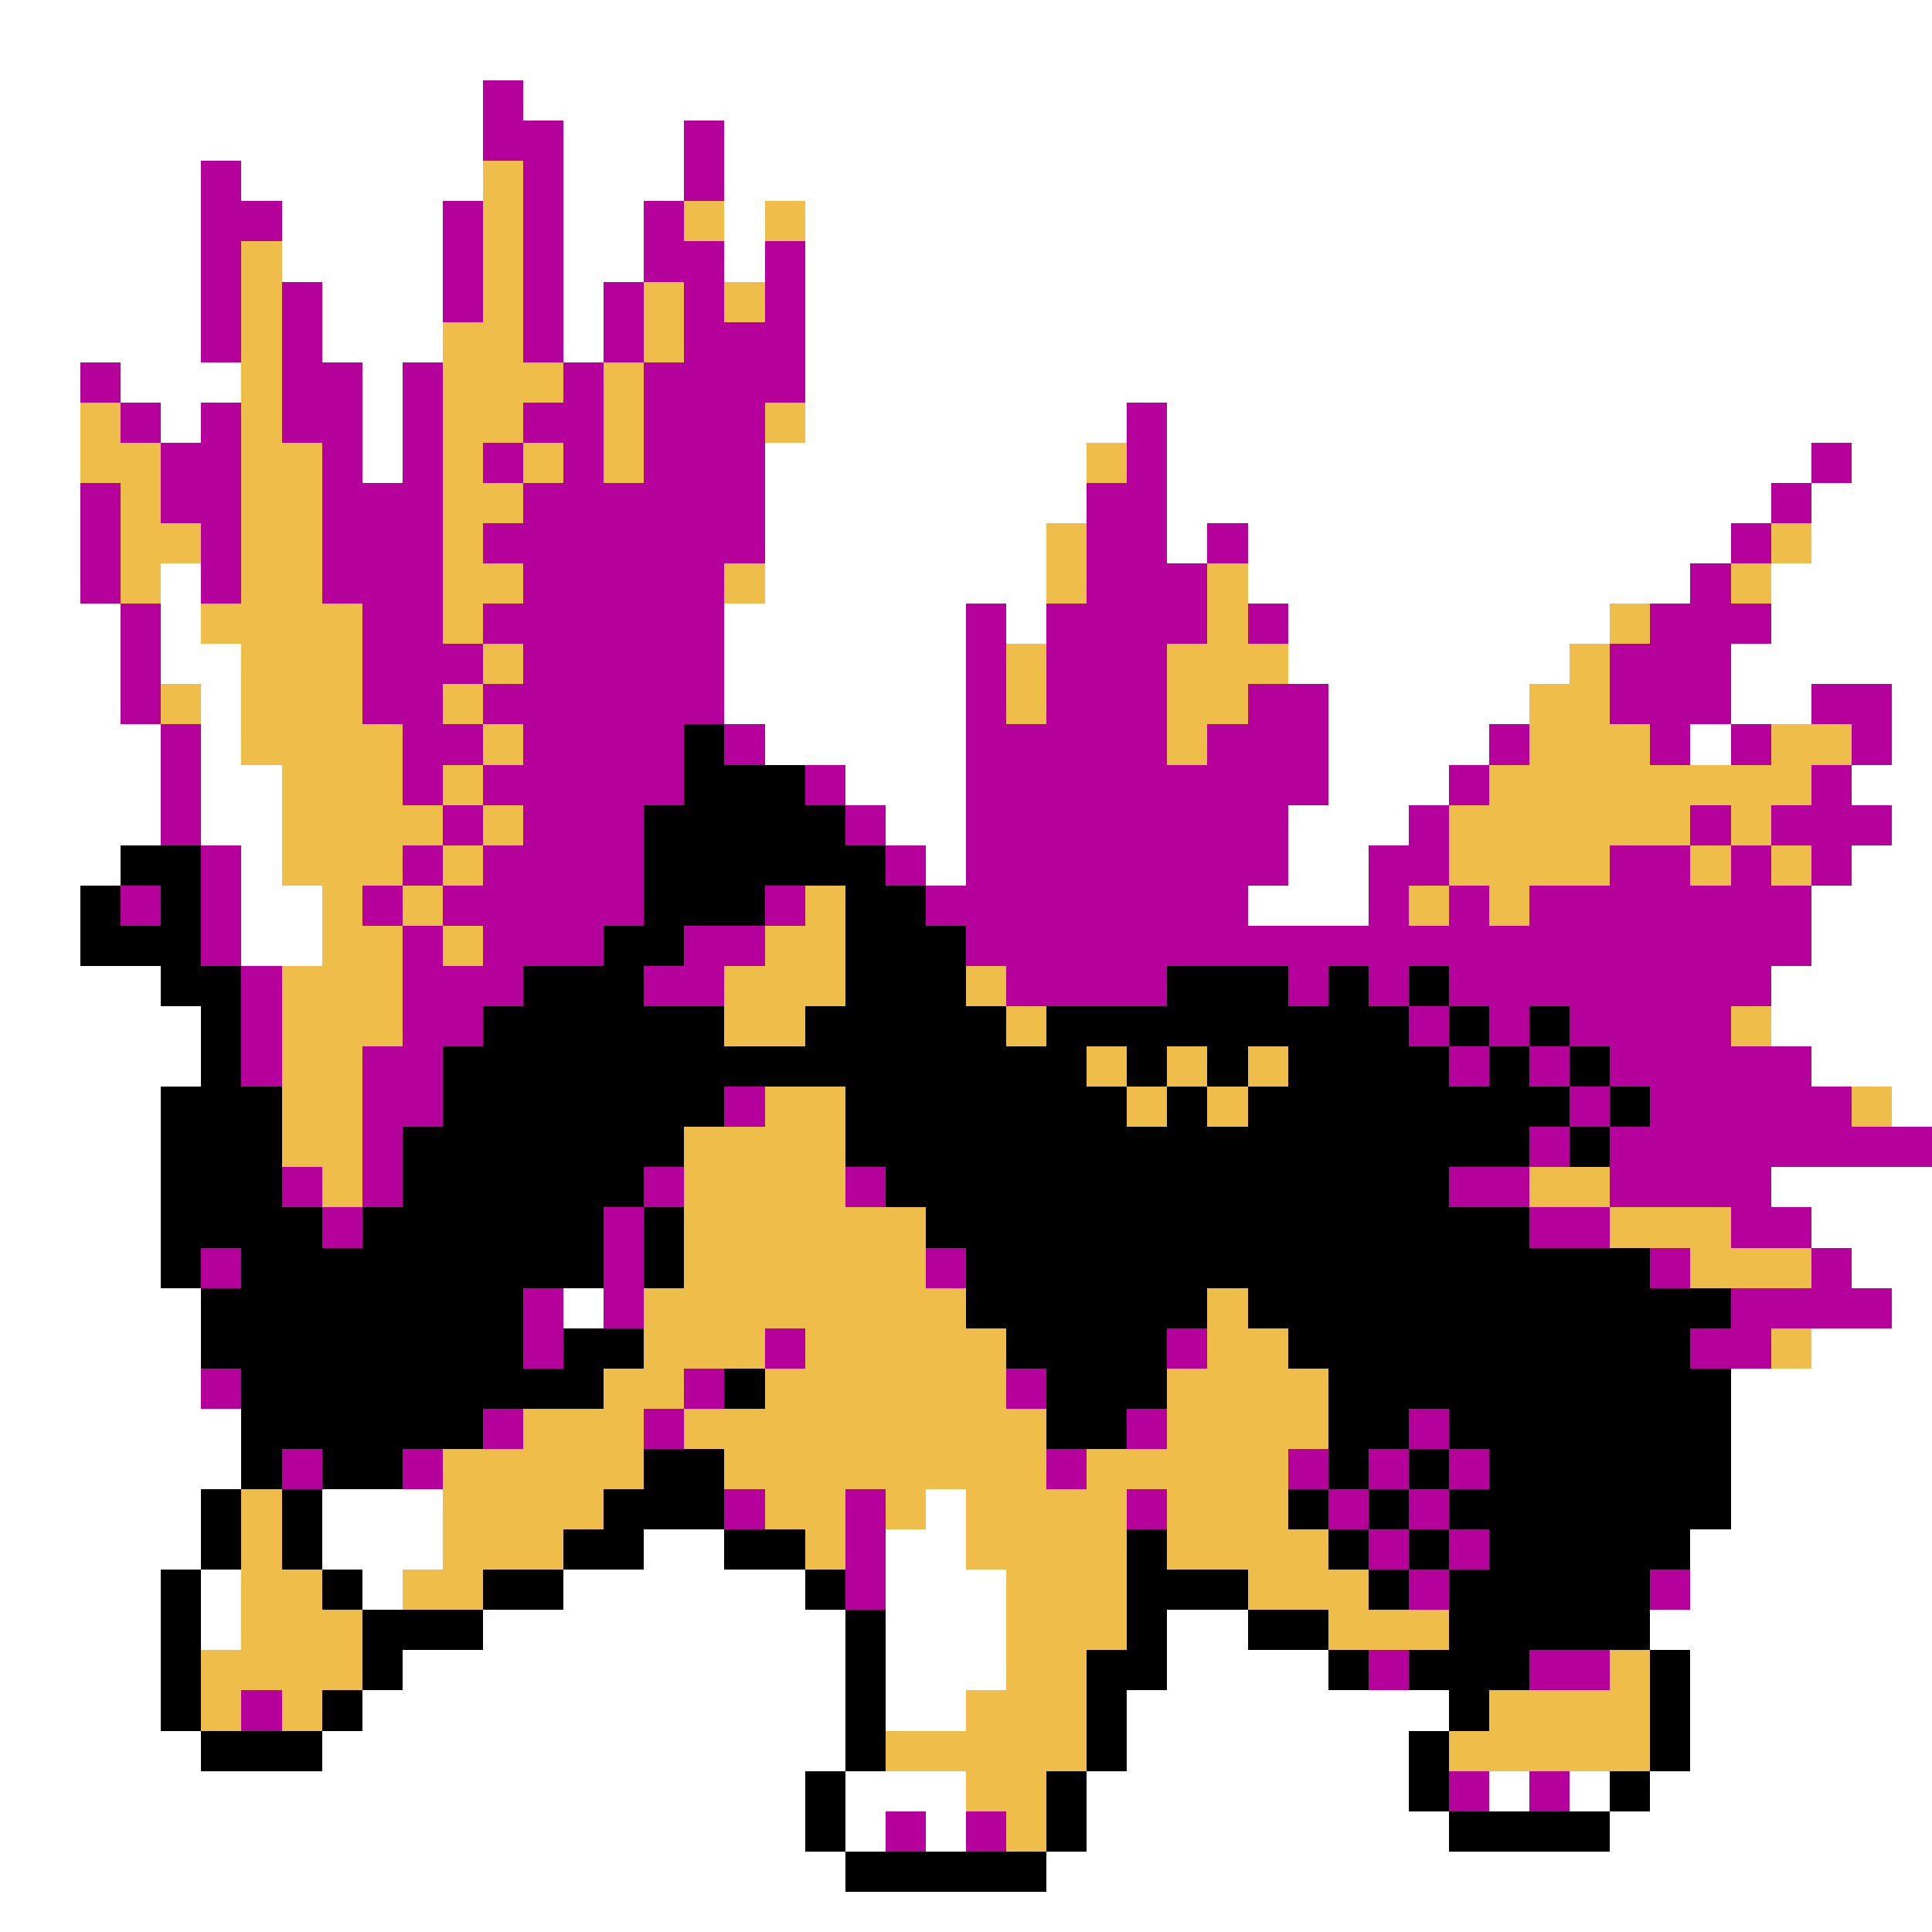 <svg xmlns="http://www.w3.org/2000/svg" viewBox="0 -0.5 48 48" shape-rendering="crispEdges">
<rect x="0" y="-0.5" width="48" height="48" fill="#333333" stroke="none"/>
<path stroke="#ffffff" d="M0 0h48M0 1h48M0 2h12M13 2h35M0 3h12M14 3h3M18 3h30M0 4h5M6 4h6M14 4h3M18 4h30M0 5h5M7 5h4M14 5h2M18 5h1M20 5h28M0 6h5M7 6h4M14 6h2M18 6h1M20 6h28M0 7h5M8 7h3M14 7h1M20 7h28M0 8h5M8 8h3M14 8h1M20 8h28M0 9h2M3 9h3M9 9h1M20 9h28M0 10h2M4 10h1M9 10h1M20 10h8M29 10h19M0 11h2M9 11h1M19 11h8M29 11h16M46 11h2M0 12h2M19 12h8M29 12h15M45 12h3M0 13h2M19 13h7M29 13h1M31 13h12M45 13h3M0 14h2M4 14h1M19 14h7M31 14h11M44 14h4M0 15h3M4 15h1M18 15h6M25 15h1M32 15h8M44 15h4M0 16h3M4 16h2M18 16h6M32 16h7M43 16h5M0 17h3M5 17h1M18 17h6M33 17h5M43 17h2M47 17h1M0 18h4M5 18h1M19 18h5M33 18h4M42 18h1M47 18h1M0 19h4M5 19h2M21 19h3M33 19h3M46 19h2M0 20h4M5 20h2M22 20h2M32 20h3M47 20h1M0 21h3M6 21h1M23 21h1M32 21h2M46 21h2M0 22h2M6 22h2M31 22h3M45 22h3M0 23h2M6 23h2M45 23h3M0 24h4M44 24h4M0 25h5M44 25h4M0 26h5M45 26h3M0 27h4M47 27h1M0 28h4M0 29h4M44 29h4M0 30h4M45 30h3M0 31h4M46 31h2M0 32h5M14 32h1M47 32h1M0 33h5M45 33h3M0 34h5M43 34h5M0 35h6M43 35h5M0 36h6M43 36h5M0 37h5M8 37h3M23 37h1M43 37h5M0 38h5M8 38h3M16 38h2M22 38h2M42 38h6M0 39h4M5 39h1M9 39h1M14 39h6M22 39h3M42 39h6M0 40h4M5 40h1M12 40h9M22 40h3M29 40h2M41 40h7M0 41h4M10 41h11M22 41h3M29 41h4M42 41h6M0 42h4M9 42h12M22 42h2M28 42h8M42 42h6M0 43h5M8 43h13M28 43h7M42 43h6M0 44h20M21 44h3M27 44h8M37 44h1M39 44h1M41 44h7M0 45h20M21 45h1M23 45h1M27 45h9M40 45h8M0 46h21M26 46h22M0 47h48" />
<path stroke="#b5009c" d="M12 2h1M12 3h2M17 3h1M5 4h1M13 4h1M17 4h1M5 5h2M11 5h1M13 5h1M16 5h1M5 6h1M11 6h1M13 6h1M16 6h2M19 6h1M5 7h1M7 7h1M11 7h1M13 7h1M15 7h1M17 7h1M19 7h1M5 8h1M7 8h1M13 8h1M15 8h1M17 8h3M2 9h1M7 9h2M10 9h1M14 9h1M16 9h4M3 10h1M5 10h1M7 10h2M10 10h1M13 10h2M16 10h3M28 10h1M4 11h2M8 11h1M10 11h1M12 11h1M14 11h1M16 11h3M28 11h1M45 11h1M2 12h1M4 12h2M8 12h3M13 12h6M27 12h2M44 12h1M2 13h1M5 13h1M8 13h3M12 13h7M27 13h2M30 13h1M43 13h1M2 14h1M5 14h1M8 14h3M13 14h5M27 14h3M42 14h1M3 15h1M9 15h2M12 15h6M24 15h1M26 15h4M31 15h1M41 15h3M3 16h1M9 16h3M13 16h5M24 16h1M26 16h3M40 16h3M3 17h1M9 17h2M12 17h6M24 17h1M26 17h3M31 17h2M40 17h3M45 17h2M4 18h1M10 18h2M13 18h4M18 18h1M24 18h5M30 18h3M37 18h1M41 18h1M43 18h1M46 18h1M4 19h1M10 19h1M12 19h5M20 19h1M24 19h9M36 19h1M45 19h1M4 20h1M11 20h1M13 20h3M21 20h1M24 20h8M35 20h1M42 20h1M44 20h3M5 21h1M10 21h1M12 21h4M22 21h1M24 21h8M34 21h2M40 21h2M43 21h1M45 21h1M3 22h1M5 22h1M9 22h1M11 22h5M19 22h1M23 22h8M34 22h1M36 22h1M38 22h7M5 23h1M10 23h1M12 23h3M17 23h2M24 23h21M6 24h1M10 24h3M16 24h2M25 24h4M32 24h1M34 24h1M36 24h8M6 25h1M10 25h2M35 25h1M37 25h1M39 25h4M6 26h1M9 26h2M36 26h1M38 26h1M40 26h5M9 27h2M18 27h1M39 27h1M41 27h5M9 28h1M38 28h1M40 28h8M7 29h1M9 29h1M16 29h1M21 29h1M36 29h2M40 29h4M8 30h1M15 30h1M38 30h2M43 30h2M5 31h1M15 31h1M23 31h1M41 31h1M45 31h1M13 32h1M15 32h1M43 32h4M13 33h1M19 33h1M29 33h1M42 33h2M5 34h1M17 34h1M25 34h1M12 35h1M16 35h1M28 35h1M35 35h1M7 36h1M10 36h1M26 36h1M32 36h1M34 36h1M36 36h1M18 37h1M21 37h1M28 37h1M33 37h1M35 37h1M21 38h1M34 38h1M36 38h1M21 39h1M35 39h1M41 39h1M34 41h1M38 41h2M6 42h1M36 44h1M38 44h1M22 45h1M24 45h1" />
<path stroke="#efbd4a" d="M12 4h1M12 5h1M17 5h1M19 5h1M6 6h1M12 6h1M6 7h1M12 7h1M16 7h1M18 7h1M6 8h1M11 8h2M16 8h1M6 9h1M11 9h3M15 9h1M2 10h1M6 10h1M11 10h2M15 10h1M19 10h1M2 11h2M6 11h2M11 11h1M13 11h1M15 11h1M27 11h1M3 12h1M6 12h2M11 12h2M3 13h2M6 13h2M11 13h1M26 13h1M44 13h1M3 14h1M6 14h2M11 14h2M18 14h1M26 14h1M30 14h1M43 14h1M5 15h4M11 15h1M30 15h1M40 15h1M6 16h3M12 16h1M25 16h1M29 16h3M39 16h1M4 17h1M6 17h3M11 17h1M25 17h1M29 17h2M38 17h2M6 18h4M12 18h1M29 18h1M38 18h3M44 18h2M7 19h3M11 19h1M37 19h8M7 20h4M12 20h1M36 20h6M43 20h1M7 21h3M11 21h1M36 21h4M42 21h1M44 21h1M8 22h1M10 22h1M20 22h1M35 22h1M37 22h1M8 23h2M11 23h1M19 23h2M7 24h3M18 24h3M24 24h1M7 25h3M18 25h2M25 25h1M43 25h1M7 26h2M27 26h1M29 26h1M31 26h1M7 27h2M19 27h2M28 27h1M30 27h1M46 27h1M7 28h2M17 28h4M8 29h1M17 29h4M38 29h2M17 30h6M40 30h3M17 31h6M42 31h3M16 32h8M30 32h1M16 33h3M20 33h5M30 33h2M44 33h1M15 34h2M19 34h6M29 34h4M13 35h3M17 35h9M29 35h4M11 36h5M18 36h8M27 36h5M6 37h1M11 37h4M19 37h2M22 37h1M24 37h4M29 37h3M6 38h1M11 38h3M20 38h1M24 38h4M29 38h4M6 39h2M10 39h2M25 39h3M31 39h3M6 40h3M25 40h3M33 40h3M5 41h4M25 41h2M40 41h1M5 42h1M7 42h1M24 42h3M37 42h4M22 43h5M36 43h5M24 44h2M25 45h1" />
<path stroke="#000000" d="M17 18h1M17 19h3M16 20h5M3 21h2M16 21h6M2 22h1M4 22h1M16 22h3M21 22h2M2 23h3M15 23h2M21 23h3M4 24h2M13 24h3M21 24h3M29 24h3M33 24h1M35 24h1M5 25h1M12 25h6M20 25h5M26 25h9M36 25h1M38 25h1M5 26h1M11 26h16M28 26h1M30 26h1M32 26h4M37 26h1M39 26h1M4 27h3M11 27h7M21 27h7M29 27h1M31 27h8M40 27h1M4 28h3M10 28h7M21 28h17M39 28h1M4 29h3M10 29h6M22 29h14M4 30h4M9 30h6M16 30h1M23 30h15M4 31h1M6 31h9M16 31h1M24 31h17M5 32h8M24 32h6M31 32h12M5 33h8M14 33h2M25 33h4M32 33h10M6 34h9M18 34h1M26 34h3M33 34h10M6 35h6M26 35h2M33 35h2M36 35h7M6 36h1M8 36h2M16 36h2M33 36h1M35 36h1M37 36h6M5 37h1M7 37h1M15 37h3M32 37h1M34 37h1M36 37h7M5 38h1M7 38h1M14 38h2M18 38h2M28 38h1M33 38h1M35 38h1M37 38h5M4 39h1M8 39h1M12 39h2M20 39h1M28 39h3M34 39h1M36 39h5M4 40h1M9 40h3M21 40h1M28 40h1M31 40h2M36 40h5M4 41h1M9 41h1M21 41h1M27 41h2M33 41h1M35 41h3M41 41h1M4 42h1M8 42h1M21 42h1M27 42h1M36 42h1M41 42h1M5 43h3M21 43h1M27 43h1M35 43h1M41 43h1M20 44h1M26 44h1M35 44h1M40 44h1M20 45h1M26 45h1M36 45h4M21 46h5" />
</svg>